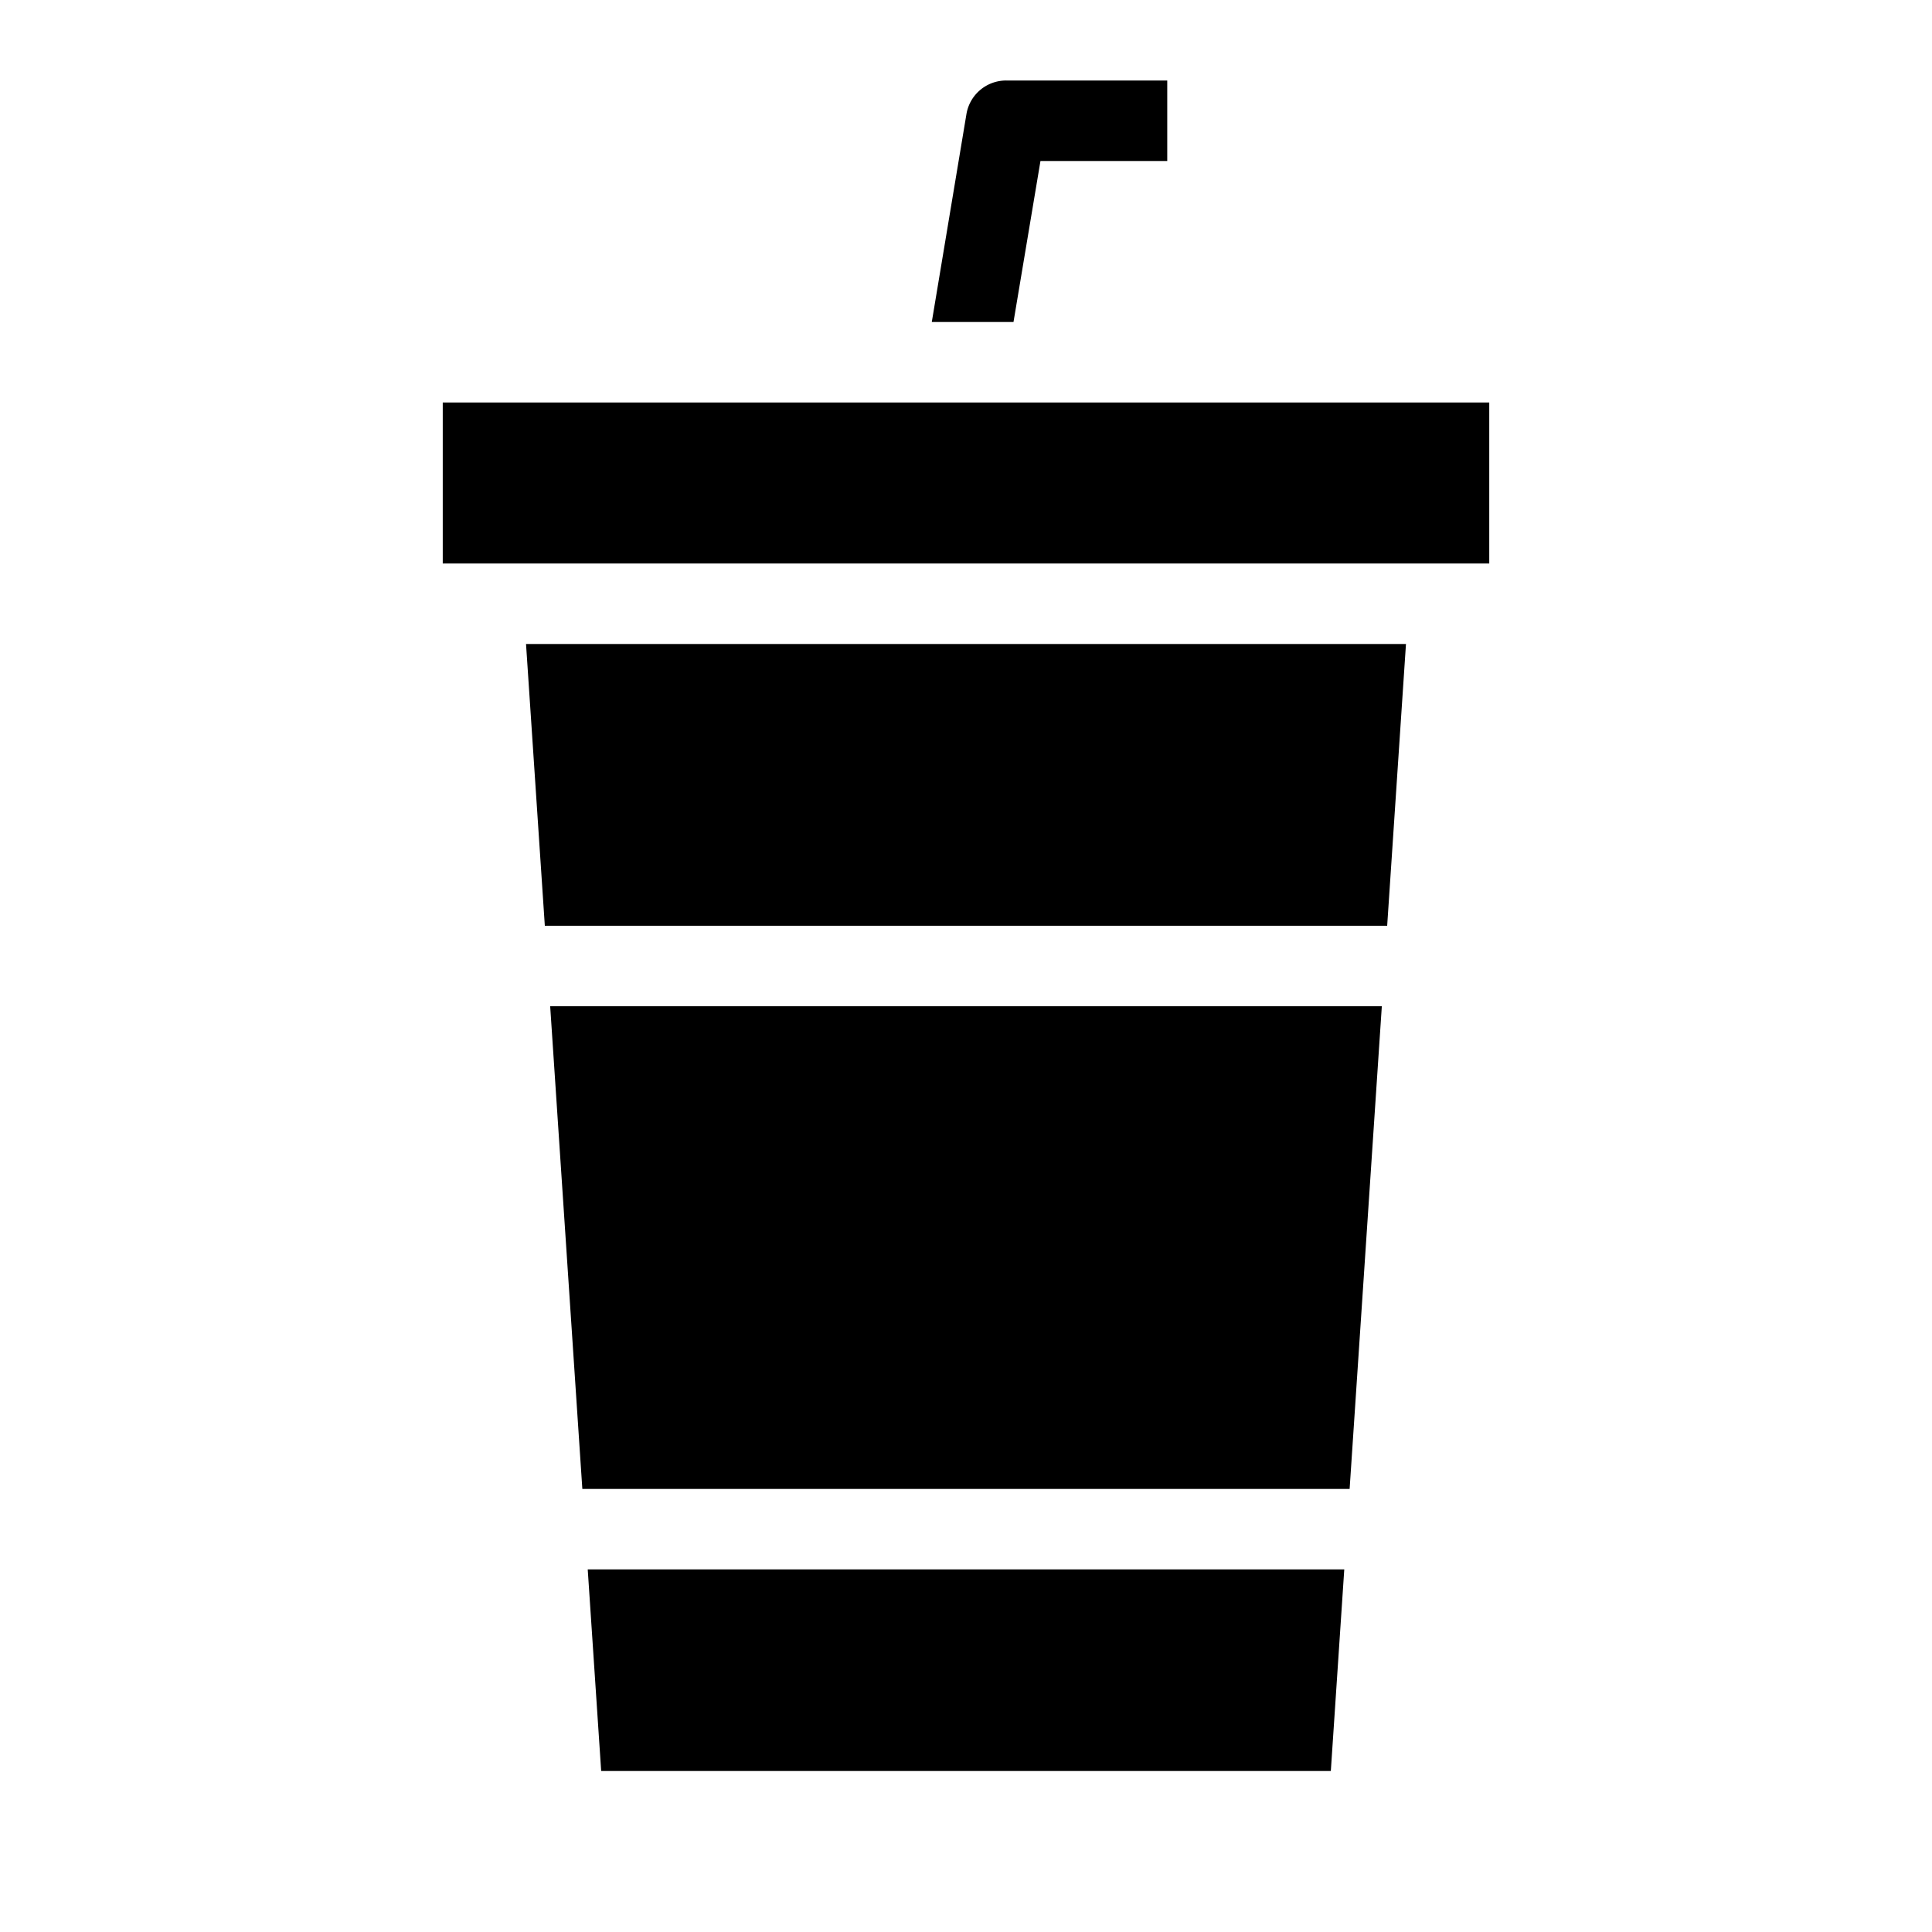 <svg xmlns="http://www.w3.org/2000/svg" viewBox="0 0 48 48" x="0px" y="0px"><g data-name="Ice Coffee"><polygon points="33.064 44 33.398 38.992 14.602 38.992 14.936 44 33.064 44"></polygon><polygon points="13.669 25 14.468 36.992 33.531 36.992 34.331 25 13.669 25"></polygon><rect x="11" y="10" width="26" height="4"></rect><polygon points="34.931 16 13.069 16 13.536 23 34.464 23 34.931 16"></polygon><path d="M29,2V4H25.85l-.67,4H23.15l.86-5.16A1,1,0,0,1,25,2Z"></path></g></svg>